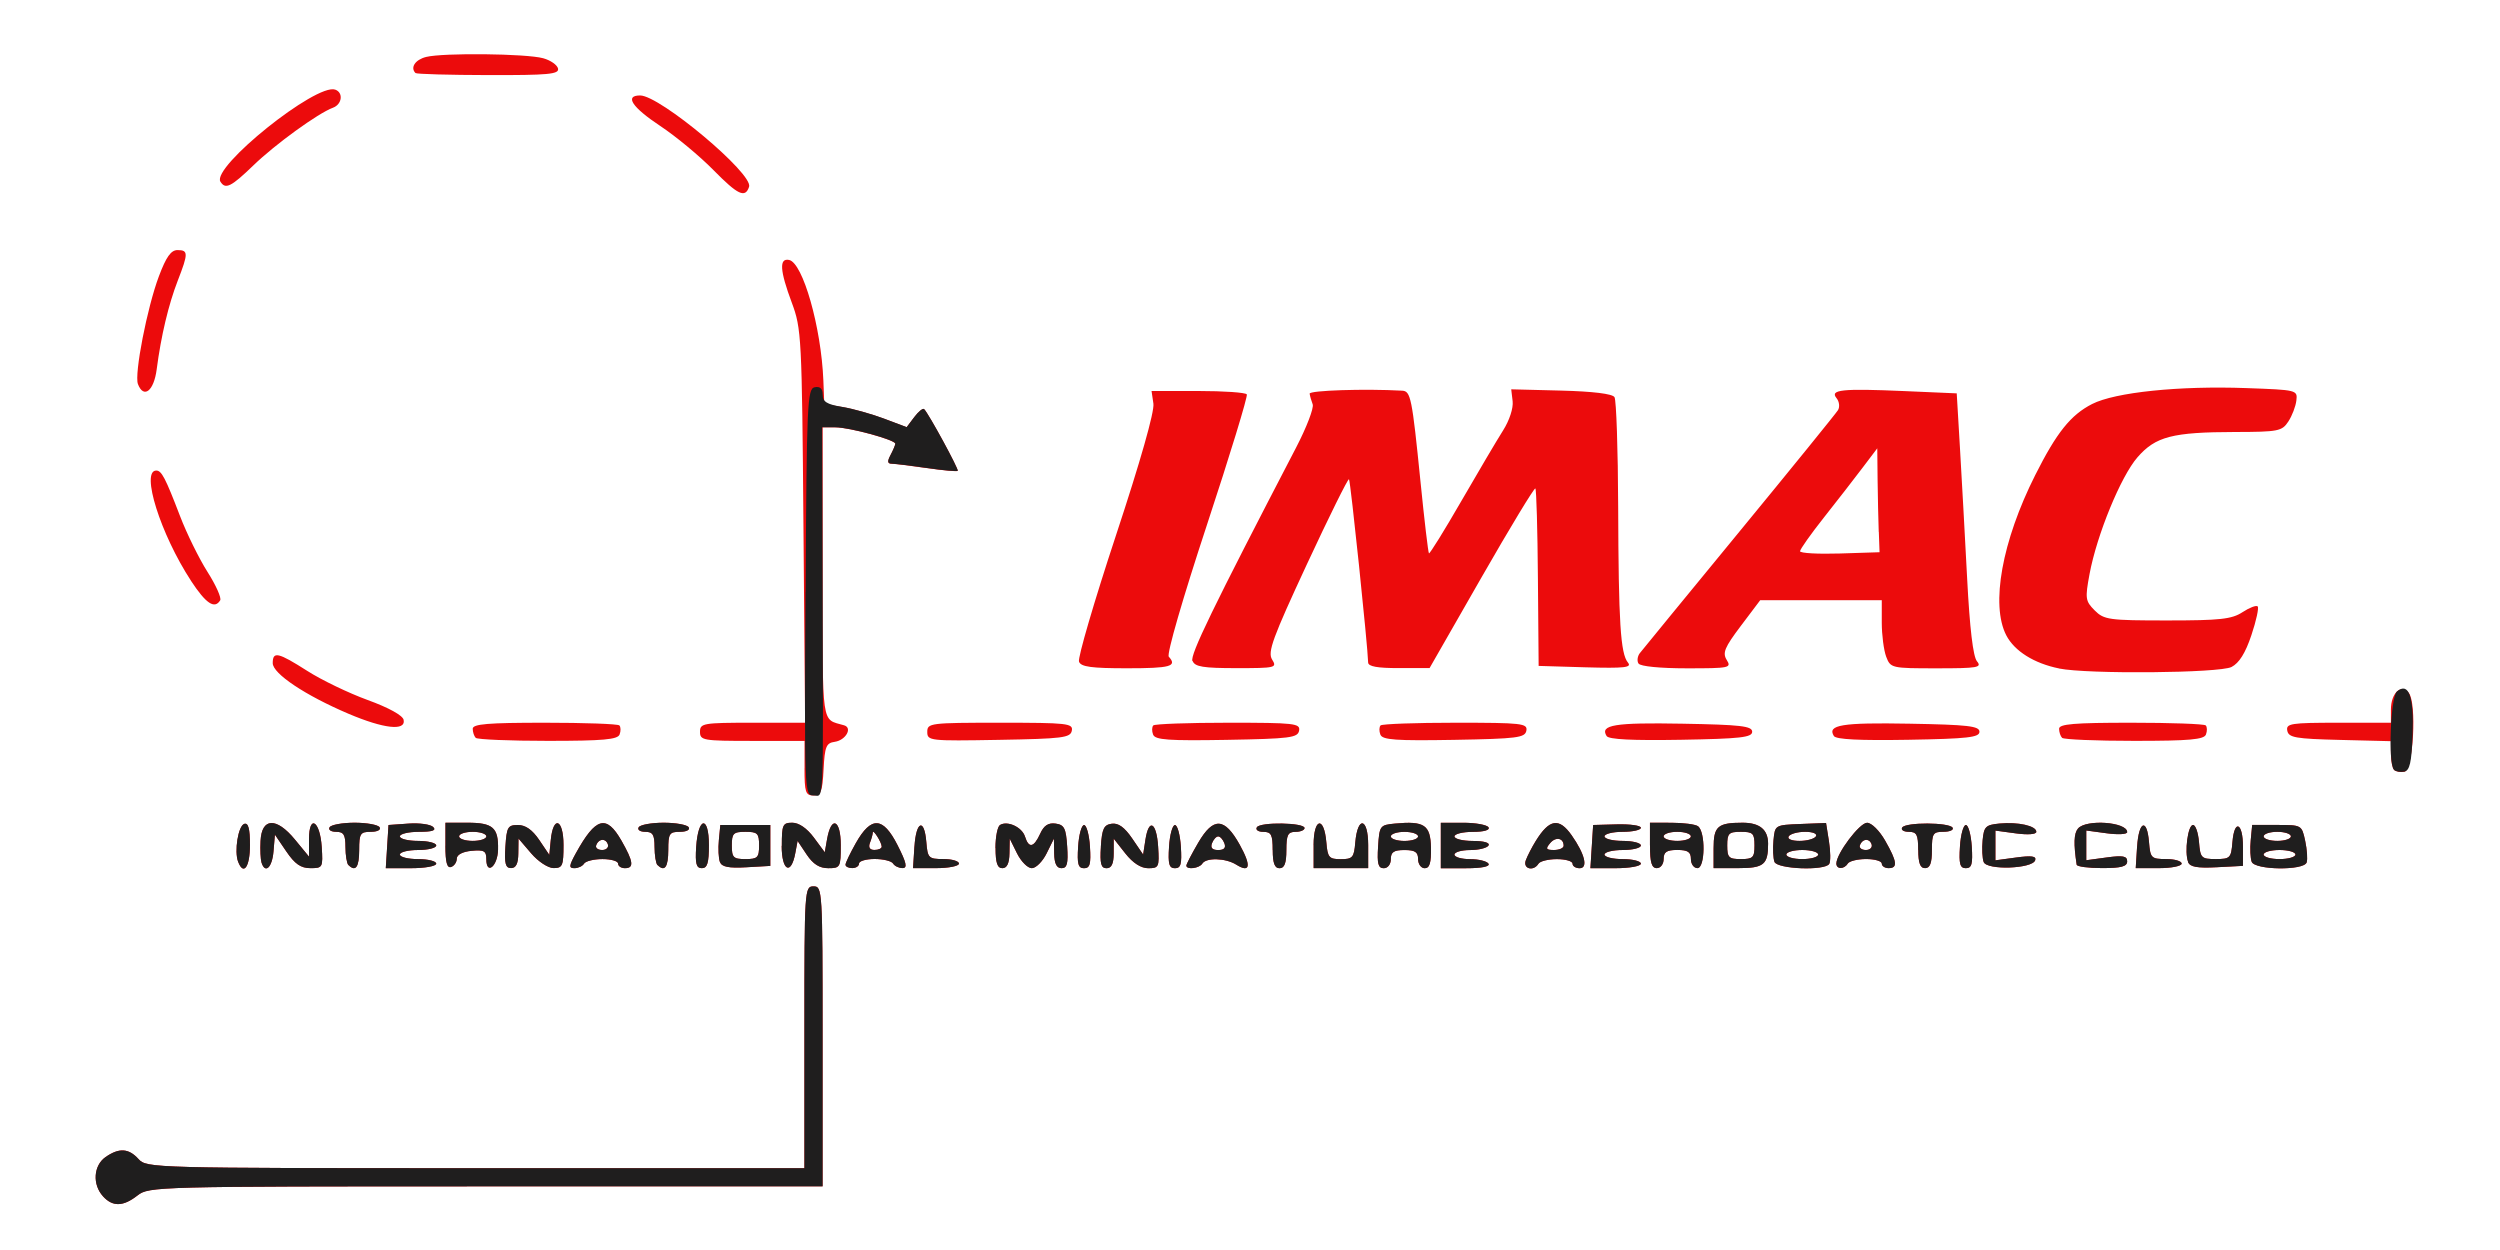 <svg xmlns:dc="http://purl.org/dc/elements/1.1/" xmlns:cc="http://creativecommons.org/ns#" xmlns:rdf="http://www.w3.org/1999/02/22-rdf-syntax-ns#" xmlns:svg="http://www.w3.org/2000/svg" xmlns="http://www.w3.org/2000/svg" version="1.1" width="550" height="275" id="svg2"><defs id="defs4" /><g transform="translate(-100,-394.86)" id="layer1"><path d="m 122.65,658.03 c -2.36,-2.61 -2.08,-6.75 0.56,-8.61 2.98,-2.08 5.10,-1.96 7.27,0.44 1.77,1.96 3.07,2 74.15,2 l 72.34,0 0,-31 c 0,-30.33 0.04,-31 2,-31 1.95,0 2,0.66 2,33 l 0,33 -74.09,0 c -72.57,0 -74.14,0.04 -76.63,2 -3.16,2.48 -5.47,2.53 -7.61,0.17 z m 29.74,-73.57 c -0.89,-2.32 0.01,-7.91 1.35,-8.35 0.88,-0.29 1.25,1.05 1.25,4.67 0,4.80 -1.40,6.79 -2.60,3.67 z m 5.14,0.15 c -0.21,-0.68 -0.31,-2.82 -0.21,-4.75 0.25,-5.12 3.48,-5.26 7.55,-0.32 l 3.11,3.78 0,-3.81 c 0,-5.58 2.42,-4.13 2.80,1.68 0.29,4.52 0.21,4.67 -2.5,4.66 -2.10,-0.00 -3.42,-0.92 -5.30,-3.69 l -2.5,-3.68 -0.31,3.69 c -0.30,3.57 -1.84,4.99 -2.64,2.44 z m 19.12,0.58 C 176.3,584.82 176,583.02 176,581.19 c 0,-2.69 -0.39,-3.33 -2.05,-3.33 -1.13,0 -1.78,-0.45 -1.44,-1 0.33,-0.55 2.81,-1 5.5,-1 2.68,0 5.16,0.45 5.5,1 0.35,0.56 -0.48,1 -1.94,1 -2.31,0 -2.55,0.37 -2.55,4 0,3.75 -0.78,4.87 -2.33,3.33 z m 8.52,-4.08 0.30,-4.75 4.38,-0.31 c 2.41,-0.17 4.86,0.16 5.45,0.75 0.75,0.75 -0.16,1.06 -3.13,1.06 -2.31,0 -4.2,0.45 -4.2,1 0,0.55 1.8,1 4,1 2.2,0 4,0.45 4,1 0,0.55 -1.8,1 -4,1 -2.2,0 -4,0.45 -4,1 0,0.55 1.8,1 4,1 2.2,0 4,0.45 4,1 0,0.55 -2.49,1 -5.55,1 l -5.55,0 0.30,-4.75 z M 198,580.94 l 0,-5.08 4.87,0 c 5.58,0 6.81,1.09 6.70,5.91 -0.08,3.69 -2.58,5.72 -2.58,2.10 0,-1.81 -0.49,-2.09 -3.25,-1.83 -1.98,0.19 -3.25,0.86 -3.25,1.73 0,0.77 -0.56,1.60 -1.25,1.83 -0.89,0.29 -1.25,-1.04 -1.25,-4.66 z m 9,-2.08 c 0,-0.55 -1.35,-1 -3,-1 -1.65,0 -3,0.45 -3,1 0,0.55 1.35,1 3,1 1.65,0 3,-0.45 3,-1 z m 4.19,2.25 c 0.27,-4.29 0.53,-4.75 2.76,-4.75 1.66,0 3.17,1.06 4.68,3.29 l 2.22,3.29 0.31,-3.22 c 0.54,-5.56 2.81,-4.72 2.81,1.04 0,4.55 -0.22,5.08 -2.17,5.08 -1.21,0 -3.40,-1.43 -4.95,-3.25 l -2.78,-3.25 -0.04,3.25 c -0.02,2.25 -0.51,3.25 -1.59,3.25 -1.23,0 -1.49,-0.98 -1.25,-4.75 z m 15.48,1.5 c 4.40,-7.98 6.73,-8.62 10.06,-2.79 2.63,4.61 2.81,6.04 0.75,6.04 -0.82,0 -1.5,-0.45 -1.5,-1 0,-0.55 -1.54,-1 -3.44,-1 -1.89,0 -3.71,0.45 -4.05,1 -0.33,0.55 -1.29,1 -2.11,1 -1.26,0 -1.22,-0.49 0.29,-3.25 z m 7.06,-2 c -0.47,-1.41 -2.07,-1.26 -2.58,0.25 -0.18,0.55 0.41,1 1.33,1 0.91,0 1.47,-0.56 1.25,-1.25 z m 10.91,4.58 C 244.3,584.82 244,583.02 244,581.19 c 0,-2.69 -0.39,-3.33 -2.05,-3.33 -1.13,0 -1.78,-0.45 -1.44,-1 0.33,-0.55 2.81,-1 5.5,-1 2.68,0 5.16,0.45 5.5,1 0.35,0.56 -0.48,1 -1.94,1 -2.31,0 -2.55,0.37 -2.55,4 0,3.75 -0.78,4.87 -2.33,3.33 z m 8.52,-4.00 c 0.43,-6.67 2.80,-7.01 2.80,-0.41 0,3.93 -0.35,5.08 -1.55,5.08 -1.22,0 -1.49,-0.98 -1.25,-4.67 z m 5.22,3.31 c -0.30,-0.80 -0.41,-2.96 -0.23,-4.80 l 0.32,-3.34 5.5,0 5.5,0 0,4.5 0,4.5 -5.26,0.30 c -3.89,0.22 -5.40,-0.07 -5.82,-1.15 z M 267,580.86 c 0,-2.66 -0.33,-3 -3,-3 -2.66,0 -3,0.33 -3,3 0,2.66 0.33,3 3,3 2.66,0 3,-0.33 3,-3 z m 5,0.08 c 0,-4.64 0.19,-5.08 2.31,-5.08 1.44,0 3.21,1.21 4.73,3.25 l 2.41,3.25 0.51,-2.91 c 0.93,-5.22 3.01,-4.30 3.01,1.33 0,4.87 -0.11,5.08 -2.75,5.08 -1.94,-0.00 -3.33,-0.88 -4.75,-3.00 l -2,-3.00 -0.5,2.67 c -0.93,5.01 -3,3.92 -3,-1.57 z m 14.01,4.16 c 0.00,-0.41 1.03,-2.55 2.27,-4.75 3.37,-5.97 5.98,-5.85 9.17,0.43 1.99,3.92 2.23,5.06 1.10,5.06 -0.80,0 -1.73,-0.45 -2.07,-1 -0.33,-0.55 -2.16,-1 -4.05,-1 -1.89,0 -3.44,0.45 -3.44,1 0,0.55 -0.67,1 -1.5,1 -0.82,0 -1.49,-0.33 -1.48,-0.75 z m 7.96,-4 c -0.01,-0.95 -1.94,-3.97 -1.96,-3.08 -0.00,0.36 -0.28,1.38 -0.62,2.25 -0.39,1.03 -0.05,1.58 1,1.58 0.88,0 1.60,-0.33 1.59,-0.75 z m 7.21,0 c 0.36,-5.64 2.17,-6.33 2.61,-1 0.29,3.54 0.49,3.75 3.75,3.75 1.89,0 3.43,0.45 3.43,1 0,0.55 -2.27,1 -5.05,1 l -5.05,0 0.30,-4.75 z M 319,581.42 c 0,-2.44 0.45,-4.72 1.00,-5.06 1.64,-1.01 4.84,0.46 5.50,2.55 0.84,2.65 1.93,2.44 3.33,-0.61 0.83,-1.84 1.80,-2.47 3.41,-2.25 1.90,0.27 2.28,1.02 2.54,5.06 0.24,3.76 -0.01,4.75 -1.25,4.75 -1.07,0 -1.57,-1.00 -1.61,-3.25 l -0.06,-3.25 -1.61,3.25 c -0.88,1.78 -2.35,3.25 -3.25,3.25 -0.90,0 -2.36,-1.46 -3.25,-3.25 l -1.61,-3.25 -0.06,3.25 c -0.04,2.19 -0.55,3.25 -1.56,3.25 -1.10,0 -1.5,-1.16 -1.5,-4.44 z m 18.19,-0.30 c 0.16,-2.61 0.75,-4.75 1.30,-4.75 0.55,0 1.13,2.13 1.30,4.75 0.24,3.82 -0.00,4.75 -1.30,4.75 -1.29,0 -1.55,-0.92 -1.30,-4.75 z m 5,0 c 0.25,-3.93 0.66,-4.80 2.39,-5.04 1.45,-0.20 2.81,0.77 4.5,3.24 l 2.41,3.54 0.5,-3.24 c 0.74,-4.83 2.45,-3.91 2.80,1.50 0.28,4.47 0.15,4.75 -2.17,4.75 -1.60,0 -3.38,-1.14 -5.04,-3.25 l -2.56,-3.25 -0.01,3.25 c -0.00,2.26 -0.48,3.25 -1.56,3.25 -1.23,0 -1.49,-0.98 -1.25,-4.75 z m 15,0 c 0.16,-2.61 0.75,-4.75 1.30,-4.75 0.55,0 1.13,2.13 1.30,4.75 0.24,3.82 -0.00,4.75 -1.30,4.75 -1.29,0 -1.55,-0.92 -1.30,-4.75 z M 361,585.29 c 0,-0.31 1.18,-2.58 2.62,-5.05 3.33,-5.68 5.77,-5.56 9.12,0.46 2.59,4.68 2.30,6.30 -0.78,4.37 -2.35,-1.46 -6.61,-1.58 -7.46,-0.21 -0.65,1.05 -3.5,1.40 -3.5,0.42 z m 8.36,-4.92 c -0.31,-0.82 -0.92,-1.5 -1.36,-1.5 -0.43,0 -1.04,0.67 -1.36,1.5 -0.38,1.01 0.05,1.5 1.36,1.5 1.31,0 1.75,-0.48 1.36,-1.5 z m 10.63,1.5 c 0,-3.37 -0.32,-4 -2.05,-4 -1.13,0 -1.77,-0.45 -1.43,-1.01 0.74,-1.20 10.49,-1.04 10.49,0.17 0,0.46 -0.9,0.84 -2,0.84 -1.66,0 -2,0.66 -2,4 0,2.88 -0.41,4 -1.5,4 -1.08,0 -1.5,-1.11 -1.5,-4 z m 9,-1.08 c 0,-6.01 2.31,-6.50 2.81,-0.58 0.27,3.30 0.59,3.67 3.18,3.67 2.59,0 2.91,-0.36 3.18,-3.67 C 398.68,574.27 401,574.75 401,580.77 l 0,5.08 -6,0 -6,0 0,-5.08 z m 14.19,0.33 c 0.29,-4.59 0.41,-4.76 3.69,-5.07 6.48,-0.61 7.84,0.28 7.94,5.31 0.06,3.33 -0.29,4.51 -1.37,4.51 -0.80,0 -1.46,-0.9 -1.46,-2 0,-1.55 -0.66,-2 -3,-2 -2.33,0 -3,0.44 -3,2 0,1.14 -0.66,2 -1.55,2 -1.23,0 -1.49,-0.98 -1.25,-4.75 z m 8.80,-2.25 c 0,-0.55 -1.35,-1 -3,-1 -1.65,0 -3,0.45 -3,1 0,0.55 1.35,1 3,1 1.65,0 3,-0.45 3,-1 z m 5,2 0,-5 4.94,0 c 2.71,0 5.21,0.45 5.55,1 0.37,0.60 -0.98,1 -3.44,1 -2.23,0 -4.05,0.45 -4.05,1 0,0.55 1.82,1 4.05,1 2.45,0 3.81,0.39 3.44,1 -0.33,0.55 -2.16,1 -4.05,1 -1.89,0 -3.44,0.45 -3.44,1 0,0.55 1.54,1 3.44,1 1.89,0 3.71,0.45 4.05,1 0.38,0.62 -1.48,1 -4.94,1 l -5.55,0 0,-5 z m 18.70,3.25 c 0.35,-0.96 1.34,-2.87 2.19,-4.25 3.00,-4.84 5.12,-5.18 7.89,-1.25 2.91,4.14 3.67,7.25 1.76,7.25 -0.86,0 -1.56,-0.45 -1.56,-1 0,-0.55 -1.54,-1 -3.44,-1 -1.89,0 -3.71,0.45 -4.05,1 -1.10,1.78 -3.49,1.14 -2.79,-0.75 z M 444,580.92 c 0,-1.73 -1.76,-2.05 -3.00,-0.54 -1.02,1.23 -0.87,1.48 0.88,1.48 1.16,0 2.12,-0.42 2.12,-0.94 z m 6.19,0.19 0.30,-4.75 5.25,-0.14 c 2.88,-0.07 5.25,0.25 5.25,0.75 0,0.49 -1.8,0.89 -4,0.89 -2.2,0 -4,0.45 -4,1 0,0.55 1.8,1 4,1 2.2,0 4,0.45 4,1 0,0.55 -1.8,1 -4,1 -2.2,0 -4,0.45 -4,1 0,0.55 1.8,1 4,1 2.2,0 4,0.45 4,1 0,0.55 -2.49,1 -5.55,1 l -5.55,0 0.30,-4.75 z m 12.80,-0.25 0,-5 4.75,0.01 c 2.61,0.00 5.22,0.34 5.80,0.75 1.71,1.19 1.61,9.23 -0.10,9.23 -0.79,0 -1.44,-0.9 -1.44,-2 0,-1.55 -0.66,-2 -3,-2 -2.33,0 -3,0.44 -3,2 0,1.11 -0.66,2 -1.5,2 -1.13,0 -1.5,-1.22 -1.5,-5 z m 9,-2 c 0,-0.55 -1.35,-1 -3,-1 -1.65,0 -3,0.45 -3,1 0,0.55 1.35,1 3,1 1.65,0 3,-0.45 3,-1 z m 5,2.60 c 0,-4.81 0.89,-5.60 6.38,-5.60 3.76,0 5.61,1.52 5.61,4.61 0,4.62 -0.93,5.38 -6.60,5.38 l -5.39,0 0,-4.39 z m 9,-0.60 c 0,-2.66 -0.33,-3 -3,-3 -2.66,0 -3,0.33 -3,3 0,2.66 0.33,3 3,3 2.66,0 3,-0.33 3,-3 z m 4.39,3.59 c -0.29,-0.77 -0.39,-2.91 -0.21,-4.75 0.31,-3.32 0.34,-3.34 5.94,-3.56 l 5.62,-0.22 0.64,4.03 c 0.35,2.21 0.38,4.45 0.06,4.97 -0.96,1.55 -11.44,1.15 -12.06,-0.46 z M 500,582.86 c 0,-0.55 -1.57,-1 -3.5,-1 -1.92,0 -3.5,0.45 -3.5,1 0,0.55 1.57,1 3.5,1 1.92,0 3.5,-0.45 3.5,-1 z m -0.5,-4 c 0.35,-0.58 -0.63,-1 -2.38,-1 -1.65,0 -3.27,0.45 -3.61,1 -0.35,0.58 0.63,1 2.38,1 1.65,0 3.27,-0.45 3.61,-1 z m 4.5,5.98 c 0,-2.18 5.11,-8.97 6.76,-8.97 0.97,0.00 2.73,1.74 3.98,3.94 2.63,4.61 2.81,6.04 0.75,6.04 -0.82,0 -1.5,-0.45 -1.5,-1 0,-0.55 -1.54,-1 -3.44,-1 -1.89,0 -3.71,0.45 -4.05,1 -0.80,1.30 -2.5,1.28 -2.5,-0.01 z m 7.75,-4.23 c -0.47,-1.41 -2.07,-1.26 -2.58,0.25 -0.18,0.55 0.41,1 1.33,1 0.91,0 1.47,-0.56 1.25,-1.25 z m 10.25,1.25 c 0,-3.37 -0.32,-4 -2.05,-4 -1.13,0 -1.79,-0.42 -1.47,-0.94 0.74,-1.20 10.34,-1.16 11.09,0.03 0.30,0.49 -0.59,0.90 -2.00,0.90 -2.31,0 -2.55,0.37 -2.55,4 0,2.88 -0.41,4 -1.5,4 -1.08,0 -1.5,-1.11 -1.5,-4 z m 9.19,-0.75 c 0.16,-2.61 0.75,-4.75 1.30,-4.75 0.55,0 1.13,2.13 1.30,4.75 0.24,3.82 -0.00,4.75 -1.30,4.75 -1.29,0 -1.55,-0.92 -1.30,-4.75 z m 5.22,3.39 c -0.30,-0.80 -0.41,-2.96 -0.23,-4.80 0.28,-2.99 0.67,-3.37 3.70,-3.66 4.10,-0.39 8.11,0.50 8.11,1.82 0,0.56 -1.85,0.70 -4.5,0.34 l -4.5,-0.61 0,3.27 0,3.27 4.58,-0.62 c 3.41,-0.46 4.47,-0.31 4.17,0.61 -0.62,1.88 -10.62,2.23 -11.33,0.38 z m 20.46,0.60 c -0.70,-4.61 -0.62,-6.86 0.28,-7.95 1.76,-2.12 10.83,-1.46 10.83,0.78 0,0.48 -2.02,0.59 -4.5,0.25 l -4.5,-0.61 0,3.27 0,3.27 4.5,-0.61 c 3.58,-0.49 4.5,-0.31 4.5,0.86 0,1.12 -1.30,1.48 -5.5,1.48 -3.02,0 -5.55,-0.33 -5.61,-0.75 z m 13.30,-4 c 0.36,-5.64 2.17,-6.33 2.61,-1 0.29,3.54 0.49,3.75 3.75,3.75 1.89,0 3.43,0.45 3.43,1 0,0.55 -2.27,1 -5.05,1 l -5.05,0 0.30,-4.75 z m 11.22,3.39 c -0.84,-2.20 -0.05,-8.14 1.08,-8.14 0.55,0 1.13,1.68 1.31,3.75 0.29,3.53 0.50,3.75 3.68,3.75 3.18,0 3.39,-0.21 3.68,-3.75 0.42,-5.10 2.31,-4.28 2.31,1 l 0,4.25 -5.76,0.30 c -4.32,0.22 -5.90,-0.06 -6.32,-1.15 z m 13.98,-0.05 c -0.29,-0.77 -0.39,-2.91 -0.21,-4.75 l 0.32,-3.34 5.45,0 c 5.42,0 5.46,0.01 6.21,3.5 0.41,1.92 0.56,4.06 0.32,4.75 -0.63,1.82 -11.39,1.68 -12.09,-0.15 z M 605,582.86 c 0,-0.55 -1.57,-1 -3.5,-1 -1.92,0 -3.5,0.45 -3.5,1 0,0.55 1.57,1 3.5,1 1.92,0 3.5,-0.45 3.5,-1 z m -1,-4 c 0,-0.55 -1.35,-1 -3,-1 -1.65,0 -3,0.45 -3,1 0,0.55 1.35,1 3,1 1.65,0 3,-0.45 3,-1 z m -327,-15 0,-6 -11.5,0 c -10.83,0 -11.5,-0.11 -11.5,-2 0,-1.88 0.66,-2 11.56,-2 l 11.56,0 -0.36,-43.25 c -0.34,-41.66 -0.44,-43.46 -2.56,-49.15 -2.65,-7.10 -2.82,-9.86 -0.60,-9.41 3.03,0.61 7.07,14.79 7.54,26.51 l 0.20,5.19 4.07,0.67 c 2.24,0.37 6.32,1.52 9.07,2.55 l 4.99,1.88 1.68,-2.23 c 0.92,-1.22 1.90,-2.01 2.16,-1.74 1.01,1.01 7.68,13.28 7.39,13.58 -0.17,0.17 -3.22,-0.10 -6.77,-0.62 -3.55,-0.51 -7.04,-0.94 -7.74,-0.95 -0.96,-0.01 -1.02,-0.50 -0.25,-1.95 0.56,-1.06 1.03,-2.17 1.03,-2.46 0,-0.84 -10.09,-3.60 -13.18,-3.60 l -2.81,0 0,32.03 c 0,34.55 -0.35,32.01 4.73,33.52 1.90,0.56 0.35,3.28 -2.06,3.63 -1.89,0.26 -2.20,1.03 -2.46,6.05 -0.25,4.93 -0.57,5.75 -2.25,5.75 -1.71,0 -1.95,-0.71 -1.95,-6 z m 349.70,0.36 C 626.31,563.84 626,562.26 626,560.72 l 0,-2.80 -11.23,-0.28 c -9.77,-0.24 -11.28,-0.51 -11.57,-2.03 -0.30,-1.58 0.75,-1.75 11.23,-1.75 l 11.57,0 0,-2.87 c 0,-3.64 2.22,-5.76 3.91,-3.72 1.84,2.22 1.02,17.00 -0.95,17.38 -0.85,0.16 -1.86,-0.02 -2.25,-0.40 z M 204.66,557.19 C 204.3,556.82 204,555.92 204,555.19 c 0,-1.05 3.30,-1.33 15.83,-1.33 8.70,0 16.10,0.26 16.43,0.59 0.32,0.32 0.35,1.22 0.05,2 -0.42,1.11 -3.62,1.40 -15.76,1.40 -8.37,0 -15.52,-0.3 -15.89,-0.66 z M 304,555.88 c 0,-1.94 0.59,-2.02 16.07,-2.02 14.76,0 16.04,0.14 15.73,1.75 -0.30,1.56 -2.00,1.77 -16.07,2.02 C 304.51,557.90 304,557.84 304,555.88 z m 49.68,0.59 c -0.30,-0.78 -0.27,-1.69 0.05,-2.02 0.32,-0.32 7.75,-0.59 16.50,-0.59 14.61,0 15.87,0.14 15.57,1.75 -0.30,1.56 -2.00,1.77 -15.95,2.02 -12.79,0.22 -15.72,0.01 -16.16,-1.15 z m 50,0 c -0.30,-0.78 -0.27,-1.69 0.05,-2.02 0.32,-0.32 7.75,-0.59 16.50,-0.59 14.61,0 15.87,0.14 15.57,1.75 -0.30,1.56 -2.00,1.77 -15.95,2.02 -12.79,0.22 -15.72,0.01 -16.16,-1.15 z m 49.77,0.31 c -1.51,-2.44 1.75,-2.98 16.61,-2.71 12.91,0.23 15.42,0.52 15.42,1.77 0,1.25 -2.53,1.54 -15.67,1.77 -10.70,0.18 -15.89,-0.07 -16.36,-0.83 z m 50,0 c -1.51,-2.44 1.75,-2.98 16.61,-2.71 12.91,0.23 15.42,0.52 15.42,1.77 0,1.25 -2.53,1.54 -15.67,1.77 -10.70,0.18 -15.89,-0.07 -16.36,-0.83 z m 50.20,0.39 C 553.3,556.82 553,555.92 553,555.19 c 0,-1.05 3.30,-1.33 15.83,-1.33 8.70,0 16.10,0.26 16.43,0.59 0.32,0.32 0.35,1.22 0.05,2 -0.42,1.11 -3.62,1.40 -15.76,1.40 -8.37,0 -15.52,-0.3 -15.89,-0.66 z M 176.70,551.90 C 167.14,547.83 160,543.06 160,540.75 c 0,-2.66 1.17,-2.39 7.62,1.72 3.11,1.99 9.08,4.87 13.26,6.39 4.62,1.68 7.73,3.39 7.92,4.37 0.50,2.50 -4.34,1.96 -12.12,-1.34 z M 553,541.92 c -5.50,-1.11 -9.82,-3.82 -11.62,-7.29 -3.47,-6.71 -0.94,-20.72 6.37,-35.25 4.71,-9.37 7.81,-13.24 12.52,-15.64 5.06,-2.58 19.15,-4.04 33.90,-3.50 11.17,0.40 11.31,0.43 11.03,2.74 -0.15,1.28 -0.94,3.36 -1.77,4.62 -1.39,2.12 -2.18,2.28 -11.72,2.30 -13.76,0.03 -17.48,0.99 -21.46,5.56 -3.67,4.21 -8.94,17.06 -10.55,25.69 -1.00,5.40 -0.92,5.94 1.13,8.00 2.06,2.06 3.10,2.21 15.97,2.21 11.65,0 14.19,-0.28 16.55,-1.82 1.53,-1.00 3.04,-1.58 3.34,-1.27 0.30,0.30 -0.31,3.14 -1.38,6.32 -1.32,3.96 -2.70,6.15 -4.38,7.01 -2.68,1.35 -31.62,1.61 -37.95,0.33 z m -215.62,-1.51 c -0.30,-0.80 3.34,-13.26 8.11,-27.70 5.41,-16.37 8.51,-27.29 8.26,-29.04 l -0.41,-2.79 10.26,0 c 5.64,0 10.46,0.33 10.70,0.75 0.24,0.41 -3.71,13.35 -8.79,28.75 -5.29,16.05 -8.87,28.40 -8.38,28.95 1.91,2.12 0.40,2.55 -9.17,2.55 -7.85,0 -10.15,-0.31 -10.58,-1.45 z m 24.95,-0.11 c -0.53,-1.39 4.31,-11.39 22.82,-46.99 2.30,-4.43 3.94,-8.71 3.64,-9.5 -0.30,-0.78 -0.60,-1.84 -0.67,-2.34 -0.10,-0.72 12.15,-1.12 20.35,-0.66 1.89,0.10 2.17,1.46 4.04,20.03 0.85,8.50 1.69,15.59 1.86,15.76 0.16,0.16 3.36,-4.98 7.09,-11.45 3.73,-6.46 7.88,-13.48 9.21,-15.58 1.40,-2.21 2.29,-4.92 2.11,-6.44 l -0.31,-2.62 10.99,0.28 c 6.98,0.18 11.26,0.70 11.73,1.44 0.40,0.64 0.77,11.51 0.81,24.16 0.08,25.46 0.51,32.26 2.15,34.24 0.91,1.09 -0.72,1.28 -9.29,1.04 L 438.5,541.36 438.34,522.04 c -0.08,-10.62 -0.33,-19.50 -0.56,-19.72 -0.22,-0.22 -5.55,8.57 -11.84,19.55 l -11.43,19.96 -6.75,0.01 c -4.72,0.01 -6.75,-0.35 -6.77,-1.23 -0.08,-3.59 -3.88,-39.99 -4.21,-40.32 -0.21,-0.21 -4.37,8.19 -9.25,18.68 -7.55,16.24 -8.69,19.35 -7.67,20.98 1.13,1.82 0.79,1.90 -7.84,1.90 -7.30,0 -9.15,-0.30 -9.64,-1.57 z m 98.13,0.53 c -0.35,-0.57 -0.22,-1.58 0.28,-2.25 0.51,-0.66 10.36,-12.68 21.88,-26.70 11.52,-14.02 21.30,-26.08 21.74,-26.79 0.43,-0.71 0.28,-1.89 -0.31,-2.62 -1.56,-1.89 1.14,-2.17 14.93,-1.57 l 11.5,0.5 0.71,12 c 0.39,6.6 1.10,19.51 1.58,28.69 0.57,10.99 1.31,17.22 2.16,18.25 1.15,1.38 0.20,1.55 -8.85,1.55 -9.97,0 -10.16,-0.04 -11.12,-2.56 -0.53,-1.41 -0.97,-4.78 -0.97,-7.5 l 0,-4.93 -13.37,0 -13.37,0 -4.26,5.65 c -3.59,4.76 -4.08,5.94 -3.11,7.5 1.09,1.75 0.63,1.84 -8.79,1.84 -5.83,0 -10.21,-0.43 -10.59,-1.04 z m 52.86,-28.95 c -0.09,-2.47 -0.20,-7.61 -0.25,-11.43 L 513,493.49 l -3.25,4.29 c -1.78,2.36 -5.60,7.28 -8.49,10.93 -2.88,3.64 -5.24,6.98 -5.25,7.42 -0.00,0.43 3.93,0.65 8.74,0.5 l 8.75,-0.28 -0.16,-4.5 z m -371.30,10.75 c -6.70,-10.24 -11.12,-24.25 -7.64,-24.25 1.17,0 2.00,1.60 5.22,10 1.47,3.85 4.20,9.38 6.05,12.30 1.85,2.91 3.11,5.73 2.79,6.25 -1.23,2.00 -3.12,0.74 -6.43,-4.30 z m -11.68,-43.29 c -0.82,-2.16 2.03,-16.83 4.62,-23.71 1.60,-4.26 2.66,-5.75 4.09,-5.75 2.39,0 2.39,0.71 0.06,6.71 -2.03,5.23 -3.68,12.15 -4.64,19.53 -0.62,4.79 -2.87,6.53 -4.14,3.21 z M 256.97,432.29 c -3.01,-3.07 -8.28,-7.44 -11.72,-9.72 -6.20,-4.11 -7.92,-6.71 -4.42,-6.71 4.36,0 24.92,17.23 23.97,20.09 -0.85,2.56 -2.45,1.81 -7.82,-3.65 z m -108.48,2.54 c -1.99,-3.22 21.09,-21.73 25.26,-20.25 1.84,0.65 1.51,3.24 -0.5,3.98 -3.23,1.18 -12.71,8.04 -17.51,12.69 -4.90,4.73 -6.15,5.35 -7.24,3.58 z m 42.93,-23.89 c -1.22,-1.21 -0.09,-2.94 2.32,-3.55 3.75,-0.94 22.04,-0.74 25.75,0.28 1.65,0.45 3.12,1.49 3.28,2.29 0.23,1.23 -2.14,1.45 -15.32,1.42 -8.58,-0.02 -15.80,-0.22 -16.03,-0.45 z" id="path3068" style="fill:#ec0b0c" /><path d="m 122.65,658.03 c -2.36,-2.61 -2.08,-6.75 0.56,-8.61 2.98,-2.08 5.10,-1.96 7.27,0.44 1.77,1.96 3.07,2 74.15,2 l 72.34,0 0,-31 c 0,-30.33 0.04,-31 2,-31 1.95,0 2,0.66 2,33 l 0,33 -74.09,0 c -72.57,0 -74.14,0.04 -76.63,2 -3.16,2.48 -5.47,2.53 -7.61,0.17 z m 29.74,-73.57 c -0.89,-2.32 0.01,-7.91 1.35,-8.35 0.88,-0.29 1.25,1.05 1.25,4.67 0,4.80 -1.40,6.79 -2.60,3.67 z m 5.14,0.15 c -0.21,-0.68 -0.31,-2.82 -0.21,-4.75 0.25,-5.12 3.48,-5.26 7.55,-0.32 l 3.11,3.78 0,-3.81 c 0,-5.58 2.42,-4.13 2.80,1.68 0.29,4.52 0.21,4.67 -2.5,4.66 -2.10,-0.00 -3.42,-0.92 -5.30,-3.69 l -2.5,-3.68 -0.31,3.69 c -0.30,3.57 -1.84,4.99 -2.64,2.44 z m 19.12,0.58 C 176.3,584.82 176,583.02 176,581.19 c 0,-2.69 -0.39,-3.33 -2.05,-3.33 -1.13,0 -1.78,-0.45 -1.44,-1 0.33,-0.55 2.81,-1 5.5,-1 2.68,0 5.16,0.45 5.5,1 0.35,0.56 -0.48,1 -1.94,1 -2.31,0 -2.55,0.37 -2.55,4 0,3.75 -0.78,4.87 -2.33,3.33 z m 8.52,-4.08 0.30,-4.75 4.38,-0.31 c 2.41,-0.17 4.86,0.16 5.45,0.75 0.75,0.75 -0.16,1.06 -3.13,1.06 -2.31,0 -4.2,0.45 -4.2,1 0,0.55 1.8,1 4,1 2.2,0 4,0.45 4,1 0,0.55 -1.8,1 -4,1 -2.2,0 -4,0.45 -4,1 0,0.55 1.8,1 4,1 2.2,0 4,0.45 4,1 0,0.55 -2.49,1 -5.55,1 l -5.55,0 0.30,-4.75 z M 198,580.94 l 0,-5.08 4.87,0 c 5.58,0 6.81,1.09 6.70,5.91 -0.08,3.69 -2.58,5.72 -2.58,2.10 0,-1.81 -0.49,-2.09 -3.25,-1.83 -1.98,0.19 -3.25,0.86 -3.25,1.73 0,0.77 -0.56,1.60 -1.25,1.83 -0.89,0.29 -1.25,-1.04 -1.25,-4.66 z m 9,-2.08 c 0,-0.55 -1.35,-1 -3,-1 -1.65,0 -3,0.45 -3,1 0,0.55 1.35,1 3,1 1.65,0 3,-0.45 3,-1 z m 4.19,2.25 c 0.27,-4.29 0.53,-4.75 2.76,-4.75 1.66,0 3.17,1.06 4.68,3.29 l 2.22,3.29 0.31,-3.22 c 0.54,-5.56 2.81,-4.72 2.81,1.04 0,4.55 -0.22,5.08 -2.17,5.08 -1.21,0 -3.40,-1.43 -4.95,-3.25 l -2.78,-3.25 -0.04,3.25 c -0.02,2.25 -0.51,3.25 -1.59,3.25 -1.23,0 -1.49,-0.98 -1.25,-4.75 z m 15.48,1.5 c 4.40,-7.98 6.73,-8.62 10.06,-2.79 2.63,4.61 2.81,6.04 0.75,6.04 -0.82,0 -1.5,-0.45 -1.5,-1 0,-0.55 -1.54,-1 -3.44,-1 -1.89,0 -3.71,0.45 -4.05,1 -0.33,0.55 -1.29,1 -2.11,1 -1.26,0 -1.22,-0.49 0.29,-3.25 z m 7.06,-2 c -0.47,-1.41 -2.07,-1.26 -2.58,0.25 -0.18,0.55 0.41,1 1.33,1 0.91,0 1.47,-0.56 1.25,-1.25 z m 10.91,4.58 C 244.3,584.82 244,583.02 244,581.19 c 0,-2.69 -0.39,-3.33 -2.05,-3.33 -1.13,0 -1.78,-0.45 -1.44,-1 0.33,-0.55 2.81,-1 5.5,-1 2.68,0 5.16,0.45 5.5,1 0.35,0.56 -0.48,1 -1.94,1 -2.31,0 -2.55,0.37 -2.55,4 0,3.75 -0.78,4.87 -2.33,3.33 z m 8.52,-4.00 c 0.43,-6.67 2.80,-7.01 2.80,-0.41 0,3.93 -0.35,5.08 -1.55,5.08 -1.22,0 -1.49,-0.98 -1.25,-4.67 z m 5.22,3.31 c -0.30,-0.80 -0.41,-2.96 -0.23,-4.80 l 0.32,-3.34 5.5,0 5.5,0 0,4.5 0,4.5 -5.26,0.30 c -3.89,0.22 -5.40,-0.07 -5.82,-1.15 z M 267,580.86 c 0,-2.66 -0.33,-3 -3,-3 -2.66,0 -3,0.33 -3,3 0,2.66 0.33,3 3,3 2.66,0 3,-0.33 3,-3 z m 5,0.08 c 0,-4.64 0.19,-5.08 2.31,-5.08 1.44,0 3.21,1.21 4.73,3.25 l 2.41,3.25 0.51,-2.91 c 0.93,-5.22 3.01,-4.30 3.01,1.33 0,4.87 -0.11,5.08 -2.75,5.08 -1.94,-0.00 -3.33,-0.88 -4.75,-3.00 l -2,-3.00 -0.5,2.67 c -0.93,5.01 -3,3.92 -3,-1.57 z m 14.01,4.16 c 0.00,-0.41 1.03,-2.55 2.27,-4.75 3.37,-5.97 5.98,-5.85 9.17,0.43 1.99,3.92 2.23,5.06 1.10,5.06 -0.80,0 -1.73,-0.45 -2.07,-1 -0.33,-0.55 -2.16,-1 -4.05,-1 -1.89,0 -3.44,0.45 -3.44,1 0,0.55 -0.67,1 -1.5,1 -0.82,0 -1.49,-0.33 -1.48,-0.75 z m 7.96,-4 c -0.01,-0.95 -1.94,-3.97 -1.96,-3.08 -0.00,0.36 -0.28,1.38 -0.62,2.25 -0.39,1.03 -0.05,1.58 1,1.58 0.88,0 1.60,-0.33 1.59,-0.75 z m 7.21,0 c 0.36,-5.64 2.17,-6.33 2.61,-1 0.29,3.54 0.49,3.75 3.75,3.75 1.89,0 3.43,0.45 3.43,1 0,0.55 -2.27,1 -5.05,1 l -5.05,0 0.30,-4.75 z M 319,581.42 c 0,-2.44 0.45,-4.72 1.00,-5.06 1.64,-1.01 4.84,0.46 5.50,2.55 0.84,2.65 1.93,2.44 3.33,-0.61 0.83,-1.84 1.80,-2.47 3.41,-2.25 1.90,0.27 2.28,1.02 2.54,5.06 0.24,3.76 -0.01,4.75 -1.25,4.75 -1.07,0 -1.57,-1.00 -1.61,-3.25 l -0.06,-3.25 -1.61,3.25 c -0.88,1.78 -2.35,3.25 -3.25,3.25 -0.90,0 -2.36,-1.46 -3.25,-3.25 l -1.61,-3.25 -0.06,3.25 c -0.04,2.19 -0.55,3.25 -1.56,3.25 -1.10,0 -1.5,-1.16 -1.5,-4.44 z m 18.19,-0.30 c 0.16,-2.61 0.75,-4.75 1.30,-4.75 0.55,0 1.13,2.13 1.30,4.75 0.24,3.82 -0.00,4.75 -1.30,4.75 -1.29,0 -1.55,-0.92 -1.30,-4.75 z m 5,0 c 0.25,-3.93 0.66,-4.80 2.39,-5.04 1.45,-0.20 2.81,0.77 4.5,3.24 l 2.41,3.54 0.5,-3.24 c 0.74,-4.83 2.45,-3.91 2.80,1.50 0.28,4.47 0.15,4.75 -2.17,4.75 -1.60,0 -3.38,-1.14 -5.04,-3.25 l -2.56,-3.25 -0.01,3.25 c -0.00,2.26 -0.48,3.25 -1.56,3.25 -1.23,0 -1.49,-0.98 -1.25,-4.75 z m 15,0 c 0.16,-2.61 0.75,-4.75 1.30,-4.75 0.55,0 1.13,2.13 1.30,4.75 0.24,3.82 -0.00,4.75 -1.30,4.75 -1.29,0 -1.55,-0.92 -1.30,-4.75 z M 361,585.29 c 0,-0.31 1.18,-2.58 2.62,-5.05 3.33,-5.68 5.77,-5.56 9.12,0.46 2.59,4.68 2.30,6.30 -0.78,4.37 -2.35,-1.46 -6.61,-1.58 -7.46,-0.21 -0.65,1.05 -3.5,1.40 -3.5,0.42 z m 8.36,-4.92 c -0.31,-0.82 -0.92,-1.5 -1.36,-1.5 -0.43,0 -1.04,0.67 -1.36,1.5 -0.38,1.01 0.05,1.5 1.36,1.5 1.31,0 1.75,-0.48 1.36,-1.5 z m 10.63,1.5 c 0,-3.37 -0.32,-4 -2.05,-4 -1.13,0 -1.77,-0.45 -1.43,-1.01 0.74,-1.20 10.49,-1.04 10.49,0.17 0,0.46 -0.9,0.84 -2,0.84 -1.66,0 -2,0.66 -2,4 0,2.88 -0.41,4 -1.5,4 -1.08,0 -1.5,-1.11 -1.5,-4 z m 9,-1.08 c 0,-6.01 2.31,-6.50 2.81,-0.58 0.27,3.30 0.59,3.67 3.18,3.67 2.59,0 2.91,-0.36 3.18,-3.67 C 398.68,574.27 401,574.75 401,580.77 l 0,5.08 -6,0 -6,0 0,-5.08 z m 14.19,0.33 c 0.29,-4.59 0.41,-4.76 3.69,-5.07 6.48,-0.61 7.84,0.28 7.94,5.31 0.06,3.33 -0.29,4.51 -1.37,4.51 -0.80,0 -1.46,-0.9 -1.46,-2 0,-1.55 -0.66,-2 -3,-2 -2.33,0 -3,0.44 -3,2 0,1.14 -0.66,2 -1.55,2 -1.23,0 -1.49,-0.98 -1.25,-4.75 z m 8.80,-2.25 c 0,-0.55 -1.35,-1 -3,-1 -1.65,0 -3,0.45 -3,1 0,0.55 1.35,1 3,1 1.65,0 3,-0.45 3,-1 z m 5,2 0,-5 4.94,0 c 2.71,0 5.21,0.45 5.55,1 0.37,0.60 -0.98,1 -3.44,1 -2.23,0 -4.05,0.45 -4.05,1 0,0.55 1.82,1 4.05,1 2.45,0 3.81,0.39 3.44,1 -0.33,0.55 -2.16,1 -4.05,1 -1.89,0 -3.44,0.45 -3.44,1 0,0.55 1.54,1 3.44,1 1.89,0 3.71,0.45 4.05,1 0.38,0.62 -1.48,1 -4.94,1 l -5.55,0 0,-5 z m 18.70,3.25 c 0.35,-0.96 1.34,-2.87 2.19,-4.25 3.00,-4.84 5.12,-5.18 7.89,-1.25 2.91,4.14 3.67,7.25 1.76,7.25 -0.86,0 -1.56,-0.45 -1.56,-1 0,-0.55 -1.54,-1 -3.44,-1 -1.89,0 -3.71,0.45 -4.05,1 -1.10,1.78 -3.49,1.14 -2.79,-0.75 z M 444,580.92 c 0,-1.73 -1.76,-2.05 -3.00,-0.54 -1.02,1.23 -0.87,1.48 0.88,1.48 1.16,0 2.12,-0.42 2.12,-0.94 z m 6.19,0.19 0.30,-4.75 5.25,-0.14 c 2.88,-0.07 5.25,0.25 5.25,0.75 0,0.49 -1.8,0.89 -4,0.89 -2.2,0 -4,0.45 -4,1 0,0.55 1.8,1 4,1 2.2,0 4,0.45 4,1 0,0.55 -1.8,1 -4,1 -2.2,0 -4,0.45 -4,1 0,0.55 1.8,1 4,1 2.2,0 4,0.45 4,1 0,0.55 -2.49,1 -5.55,1 l -5.55,0 0.30,-4.75 z m 12.80,-0.25 0,-5 4.75,0.01 c 2.61,0.00 5.22,0.34 5.80,0.75 1.71,1.19 1.61,9.23 -0.10,9.23 -0.79,0 -1.44,-0.9 -1.44,-2 0,-1.55 -0.66,-2 -3,-2 -2.33,0 -3,0.44 -3,2 0,1.11 -0.66,2 -1.5,2 -1.13,0 -1.5,-1.22 -1.5,-5 z m 9,-2 c 0,-0.55 -1.35,-1 -3,-1 -1.65,0 -3,0.45 -3,1 0,0.55 1.35,1 3,1 1.65,0 3,-0.45 3,-1 z m 5,2.60 c 0,-4.81 0.89,-5.60 6.38,-5.60 3.76,0 5.61,1.52 5.61,4.61 0,4.62 -0.93,5.38 -6.60,5.38 l -5.39,0 0,-4.39 z m 9,-0.60 c 0,-2.66 -0.33,-3 -3,-3 -2.66,0 -3,0.33 -3,3 0,2.66 0.33,3 3,3 2.66,0 3,-0.33 3,-3 z m 4.39,3.59 c -0.29,-0.77 -0.39,-2.91 -0.21,-4.75 0.31,-3.32 0.34,-3.34 5.94,-3.56 l 5.62,-0.22 0.64,4.03 c 0.35,2.21 0.38,4.45 0.06,4.97 -0.96,1.55 -11.44,1.15 -12.06,-0.46 z M 500,582.86 c 0,-0.55 -1.57,-1 -3.5,-1 -1.92,0 -3.5,0.45 -3.5,1 0,0.55 1.57,1 3.5,1 1.92,0 3.5,-0.45 3.5,-1 z m -0.5,-4 c 0.35,-0.58 -0.63,-1 -2.38,-1 -1.65,0 -3.27,0.45 -3.61,1 -0.35,0.58 0.63,1 2.38,1 1.65,0 3.27,-0.45 3.61,-1 z m 4.5,5.98 c 0,-2.18 5.11,-8.97 6.76,-8.97 0.97,0.00 2.73,1.74 3.98,3.94 2.63,4.61 2.81,6.04 0.75,6.04 -0.82,0 -1.5,-0.45 -1.5,-1 0,-0.55 -1.54,-1 -3.44,-1 -1.89,0 -3.71,0.45 -4.05,1 -0.80,1.30 -2.5,1.28 -2.5,-0.01 z m 7.75,-4.23 c -0.47,-1.41 -2.07,-1.26 -2.58,0.25 -0.18,0.55 0.41,1 1.33,1 0.91,0 1.47,-0.56 1.25,-1.25 z m 10.25,1.25 c 0,-3.37 -0.32,-4 -2.05,-4 -1.13,0 -1.79,-0.42 -1.47,-0.94 0.74,-1.20 10.34,-1.16 11.09,0.03 0.30,0.49 -0.59,0.90 -2.00,0.90 -2.31,0 -2.55,0.37 -2.55,4 0,2.88 -0.41,4 -1.5,4 -1.08,0 -1.5,-1.11 -1.5,-4 z m 9.19,-0.75 c 0.16,-2.61 0.75,-4.75 1.30,-4.75 0.55,0 1.13,2.13 1.30,4.75 0.24,3.82 -0.00,4.75 -1.30,4.75 -1.29,0 -1.55,-0.92 -1.30,-4.75 z m 5.22,3.39 c -0.30,-0.80 -0.41,-2.96 -0.23,-4.80 0.28,-2.99 0.67,-3.37 3.70,-3.66 4.10,-0.39 8.11,0.50 8.11,1.82 0,0.56 -1.85,0.70 -4.5,0.34 l -4.5,-0.61 0,3.27 0,3.27 4.58,-0.62 c 3.41,-0.46 4.47,-0.31 4.17,0.61 -0.62,1.88 -10.62,2.23 -11.33,0.38 z m 20.46,0.60 c -0.70,-4.61 -0.62,-6.86 0.28,-7.95 1.76,-2.12 10.83,-1.46 10.83,0.78 0,0.48 -2.02,0.59 -4.5,0.25 l -4.5,-0.61 0,3.27 0,3.27 4.5,-0.61 c 3.58,-0.49 4.5,-0.31 4.5,0.86 0,1.12 -1.30,1.48 -5.5,1.48 -3.02,0 -5.55,-0.33 -5.61,-0.75 z m 13.30,-4 c 0.36,-5.64 2.17,-6.33 2.61,-1 0.29,3.54 0.49,3.75 3.75,3.75 1.89,0 3.43,0.45 3.43,1 0,0.55 -2.27,1 -5.05,1 l -5.05,0 0.30,-4.75 z m 11.22,3.39 c -0.84,-2.20 -0.05,-8.14 1.08,-8.14 0.55,0 1.13,1.68 1.31,3.75 0.29,3.53 0.50,3.75 3.68,3.75 3.18,0 3.39,-0.21 3.68,-3.75 0.42,-5.10 2.31,-4.28 2.31,1 l 0,4.25 -5.76,0.30 c -4.32,0.22 -5.90,-0.06 -6.32,-1.15 z m 13.98,-0.05 c -0.29,-0.77 -0.39,-2.91 -0.21,-4.75 l 0.32,-3.34 5.45,0 c 5.42,0 5.46,0.01 6.21,3.5 0.41,1.92 0.56,4.06 0.32,4.75 -0.63,1.82 -11.39,1.68 -12.09,-0.15 z M 605,582.86 c 0,-0.55 -1.57,-1 -3.5,-1 -1.92,0 -3.5,0.45 -3.5,1 0,0.55 1.57,1 3.5,1 1.92,0 3.5,-0.45 3.5,-1 z m -1,-4 c 0,-0.55 -1.35,-1 -3,-1 -1.65,0 -3,0.45 -3,1 0,0.55 1.35,1 3,1 1.65,0 3,-0.45 3,-1 z M 277.23,525.12 c 0.24,-41.69 0.37,-44.75 2.01,-45.07 1.19,-0.22 1.75,0.29 1.75,1.64 0,1.55 0.91,2.13 4.25,2.68 2.33,0.38 6.49,1.55 9.24,2.58 l 4.99,1.88 1.68,-2.23 c 0.92,-1.22 1.90,-2.01 2.16,-1.74 1.01,1.01 7.68,13.28 7.39,13.58 -0.17,0.17 -3.22,-0.10 -6.77,-0.62 -3.55,-0.51 -7.04,-0.94 -7.74,-0.95 -0.96,-0.01 -1.02,-0.50 -0.25,-1.95 0.56,-1.06 1.03,-2.17 1.03,-2.46 0,-0.85 -10.10,-3.60 -13.23,-3.60 l -2.87,0 0.10,34.25 c 0.15,50.79 0.33,46.75 -2.01,46.75 -1.98,0 -2.00,-0.50 -1.75,-44.73 z m 349.46,39.10 c -1.35,-1.35 -0.78,-16.05 0.66,-17.25 2.56,-2.12 3.74,1.14 3.42,9.53 -0.22,6.12 -0.63,7.89 -1.84,8.12 -0.85,0.16 -1.86,-0.02 -2.25,-0.40 z" id="path3066" style="fill:#1f1e1e" /></g></svg>
